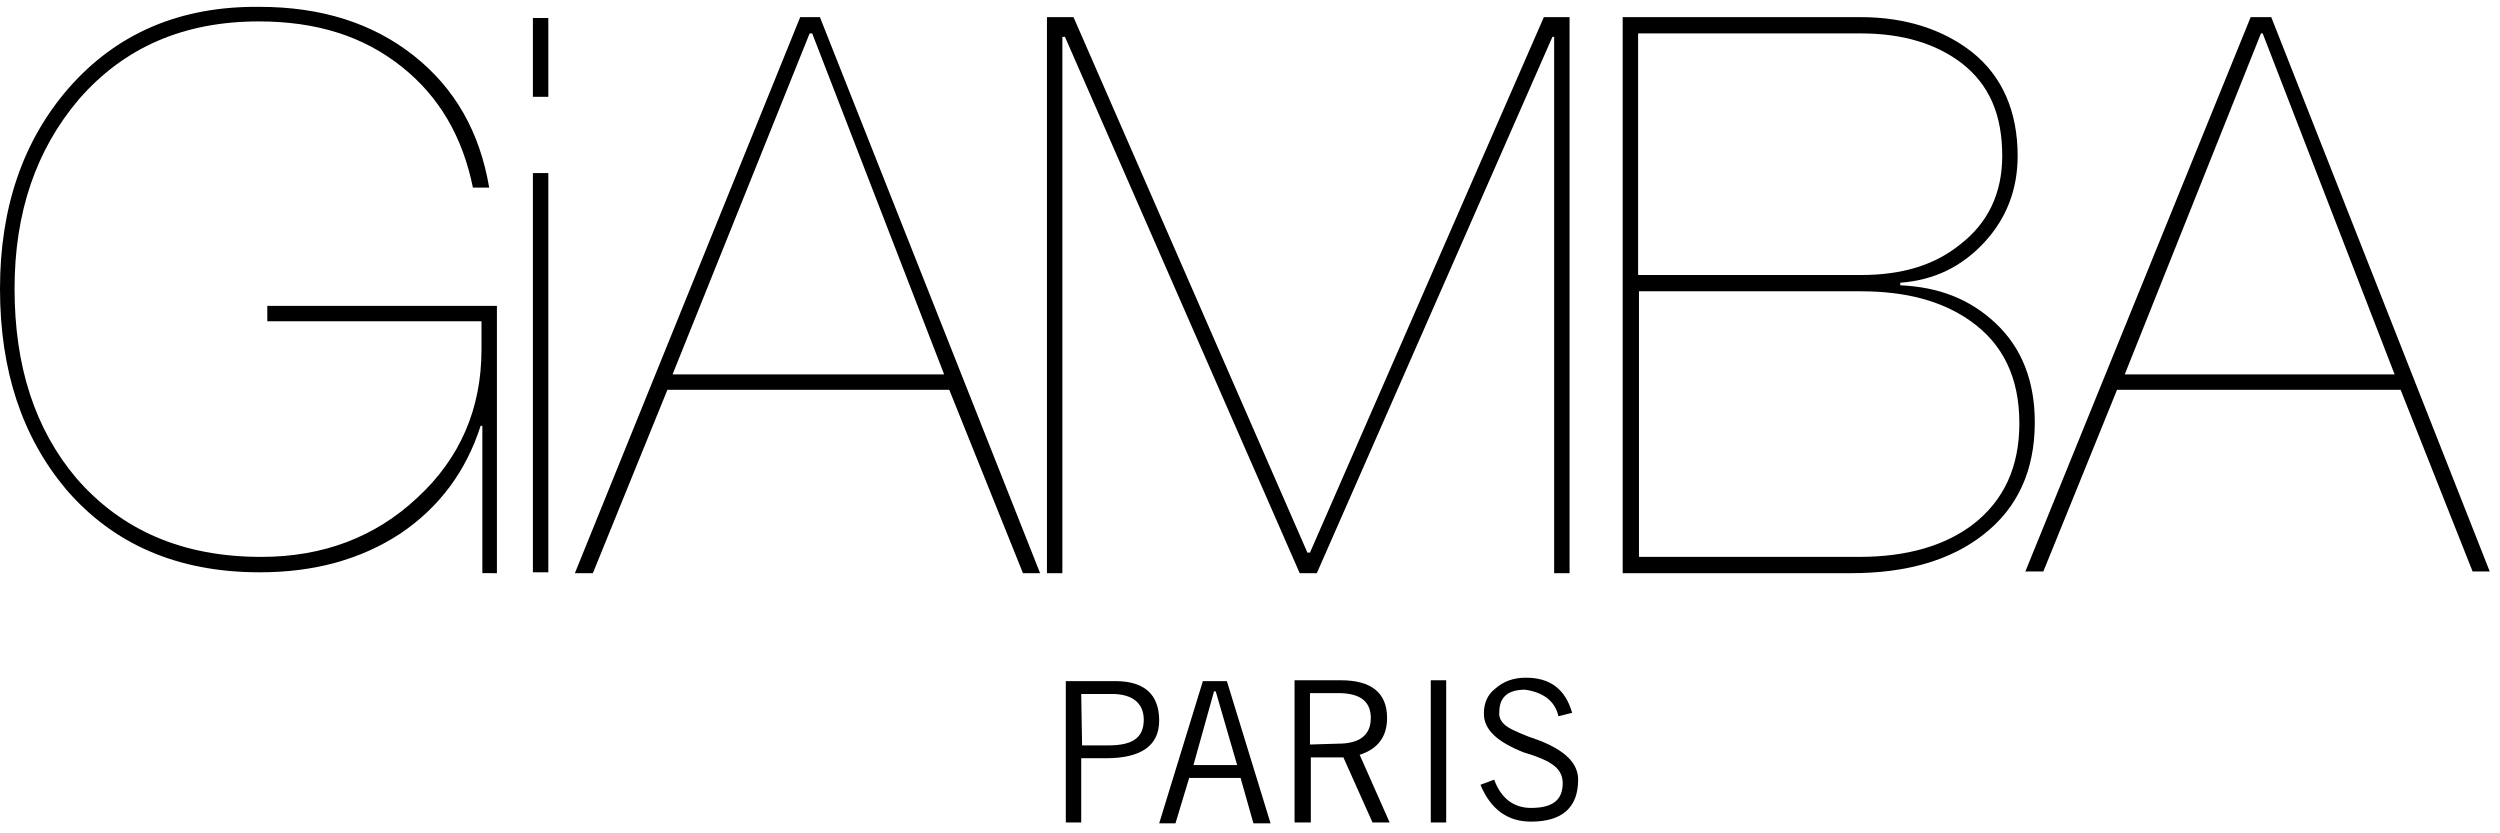 <?xml version="1.0" encoding="utf-8"?>
<!-- Generator: Adobe Illustrator 24.2.0, SVG Export Plug-In . SVG Version: 6.00 Build 0)  -->
<svg version="1.1" id="Layer_1" xmlns="http://www.w3.org/2000/svg" xmlns:xlink="http://www.w3.org/1999/xlink" x="0px" y="0px"
	 viewBox="0 0 291.8 97.2" style="enable-background:new 0 0 291.8 97.2;" xml:space="preserve">
<style type="text/css">
	.st0{display:none;}
	.st1{display:inline;stroke:#000000;stroke-miterlimit:10;}
</style>
<g id="Layer_2_1_" class="st0">
	<polyline class="st1" points="511.8,-14.3 511.8,133.7 -15.2,133.7 -15.2,-14.3 	"/>
</g>
<g id="Calque_1">
	<g>
		<path d="M55.2,21.9h1.9c-1.1-6.5-4-11.6-8.8-15.4s-10.8-5.7-18-5.7C21,0.7,13.6,3.9,8,10.3c-5.3,6.1-8,13.9-8,23.4
			C0,43.3,2.6,51,7.7,57.1c5.5,6.4,13,9.7,22.6,9.7c6.4,0,11.8-1.5,16.4-4.5c4.6-3.1,7.7-7.3,9.4-12.6h0.2v17.2H58V35.7H31.2v1.8h25
			v3.3c0,6.9-2.5,12.7-7.5,17.3c-4.9,4.6-11,6.9-18.2,6.9c-9.2,0-16.3-3.1-21.6-9.2c-4.8-5.7-7.2-13-7.2-22.1
			c0-8.9,2.5-16.2,7.5-22.1c5.3-6.1,12.3-9.1,21-9.1c6.7,0,12.2,1.7,16.7,5.3C51.3,11.3,54,16,55.2,21.9"/>
		<path d="M94.5,3.9h0.3l15.4,39.8H78.5L94.5,3.9z M119.4,66.9h2L95.7,2h-2.3L67.1,66.9h2.1l8.7-21.4h32.9L119.4,66.9z"/>
		<polygon points="181.2,4.3 181.4,4.3 181.4,66.9 183.2,66.9 183.2,2 180.2,2 152.9,64.5 152.6,64.5 125.3,2 122.2,2 122.2,66.9 
			124,66.9 124,4.3 124.3,4.3 151.7,66.9 153.7,66.9 		"/>
		<path d="M217.2,34c5.2,0,9.4,1.1,12.7,3.4c3.9,2.7,5.8,6.7,5.8,12c0,5.1-1.8,9-5.4,11.8C227,63.7,222.6,65,217,65h-25.7V34H217.2z
			 M228.7,28.6c-3,2.4-6.8,3.5-11.5,3.5h-26V3.9h26c4.9,0,8.8,1.2,11.8,3.5c3.2,2.5,4.7,6,4.7,10.8C233.7,22.6,232,26.1,228.7,28.6
			 M230.2,6.1c-3.3-2.6-7.7-4.1-13-4.1h-27.8v64.9h26.7c6.4,0,11.6-1.5,15.4-4.5c4-3.1,6-7.5,6-13.1c0-4.8-1.5-8.7-4.6-11.6
			c-3-2.8-6.6-4.2-11.1-4.4V33c4-0.3,7.2-1.9,9.8-4.7s3.9-6.2,3.9-10.1C235.5,13,233.7,8.9,230.2,6.1"/>
		<rect x="62.2" y="2.1" width="1.8" height="9.2"/>
		<rect x="62.2" y="20.2" width="1.8" height="46.6"/>
		<path d="M263.9,3.9h0.2l15.4,39.8H248L263.9,3.9z M265.1,2h-2.4l-26.3,64.7h2.1l8.6-21.2h33.1l8.4,21.2h2L265.1,2z"/>
		<path d="M126.2,81h3.6c2.4,0,3.7,1.1,3.7,3c0,2.1-1.3,3-4.1,3h-3.1L126.2,81L126.2,81z M135.3,84.1c0-3.1-1.8-4.6-5.1-4.6h-5.8V96
			h1.8v-7.5h2.9C133.1,88.5,135.3,87.1,135.3,84.1"/>
		<path d="M141.9,80.7l2.5,8.6h-5.1l2.4-8.6H141.9z M138.8,90.8h6l1.5,5.3h2l-5.1-16.6h-2.8l-5.1,16.6h1.9L138.8,90.8z"/>
		<path d="M152.9,86.9v-6h3.3c2.6,0,3.8,1,3.8,2.9c0,2-1.3,3-3.8,3L152.9,86.9L152.9,86.9z M151.1,96h1.9v-7.6h3.8l3.4,7.6h2
			l-3.5-7.9c2.2-0.7,3.2-2.2,3.2-4.3c0-2.9-1.8-4.4-5.4-4.4h-5.4V96z"/>
		<rect x="167" y="79.4" width="1.8" height="16.6"/>
		<path d="M181.9,83.6l1.6-0.4c-0.8-2.8-2.6-4.1-5.4-4.1c-1.4,0-2.6,0.4-3.6,1.3c-0.9,0.7-1.3,1.7-1.3,2.9c0,1.9,1.6,3.3,4.6,4.5
			c1.7,0.5,2.8,1,3.2,1.3c1,0.6,1.4,1.4,1.4,2.3c0,2-1.2,2.9-3.7,2.9c-2,0-3.5-1.1-4.3-3.3l-1.6,0.6c1.2,2.9,3.2,4.3,5.9,4.3
			c3.7,0,5.5-1.7,5.5-4.9c0-1.9-1.5-3.4-4.6-4.6c-1.8-0.6-2.8-1.1-3.2-1.3c-1-0.5-1.5-1.2-1.4-2c0-1.8,1.1-2.6,3-2.6
			C180.1,80.8,181.5,81.8,181.9,83.6"/>
	</g>
</g>
</svg>
